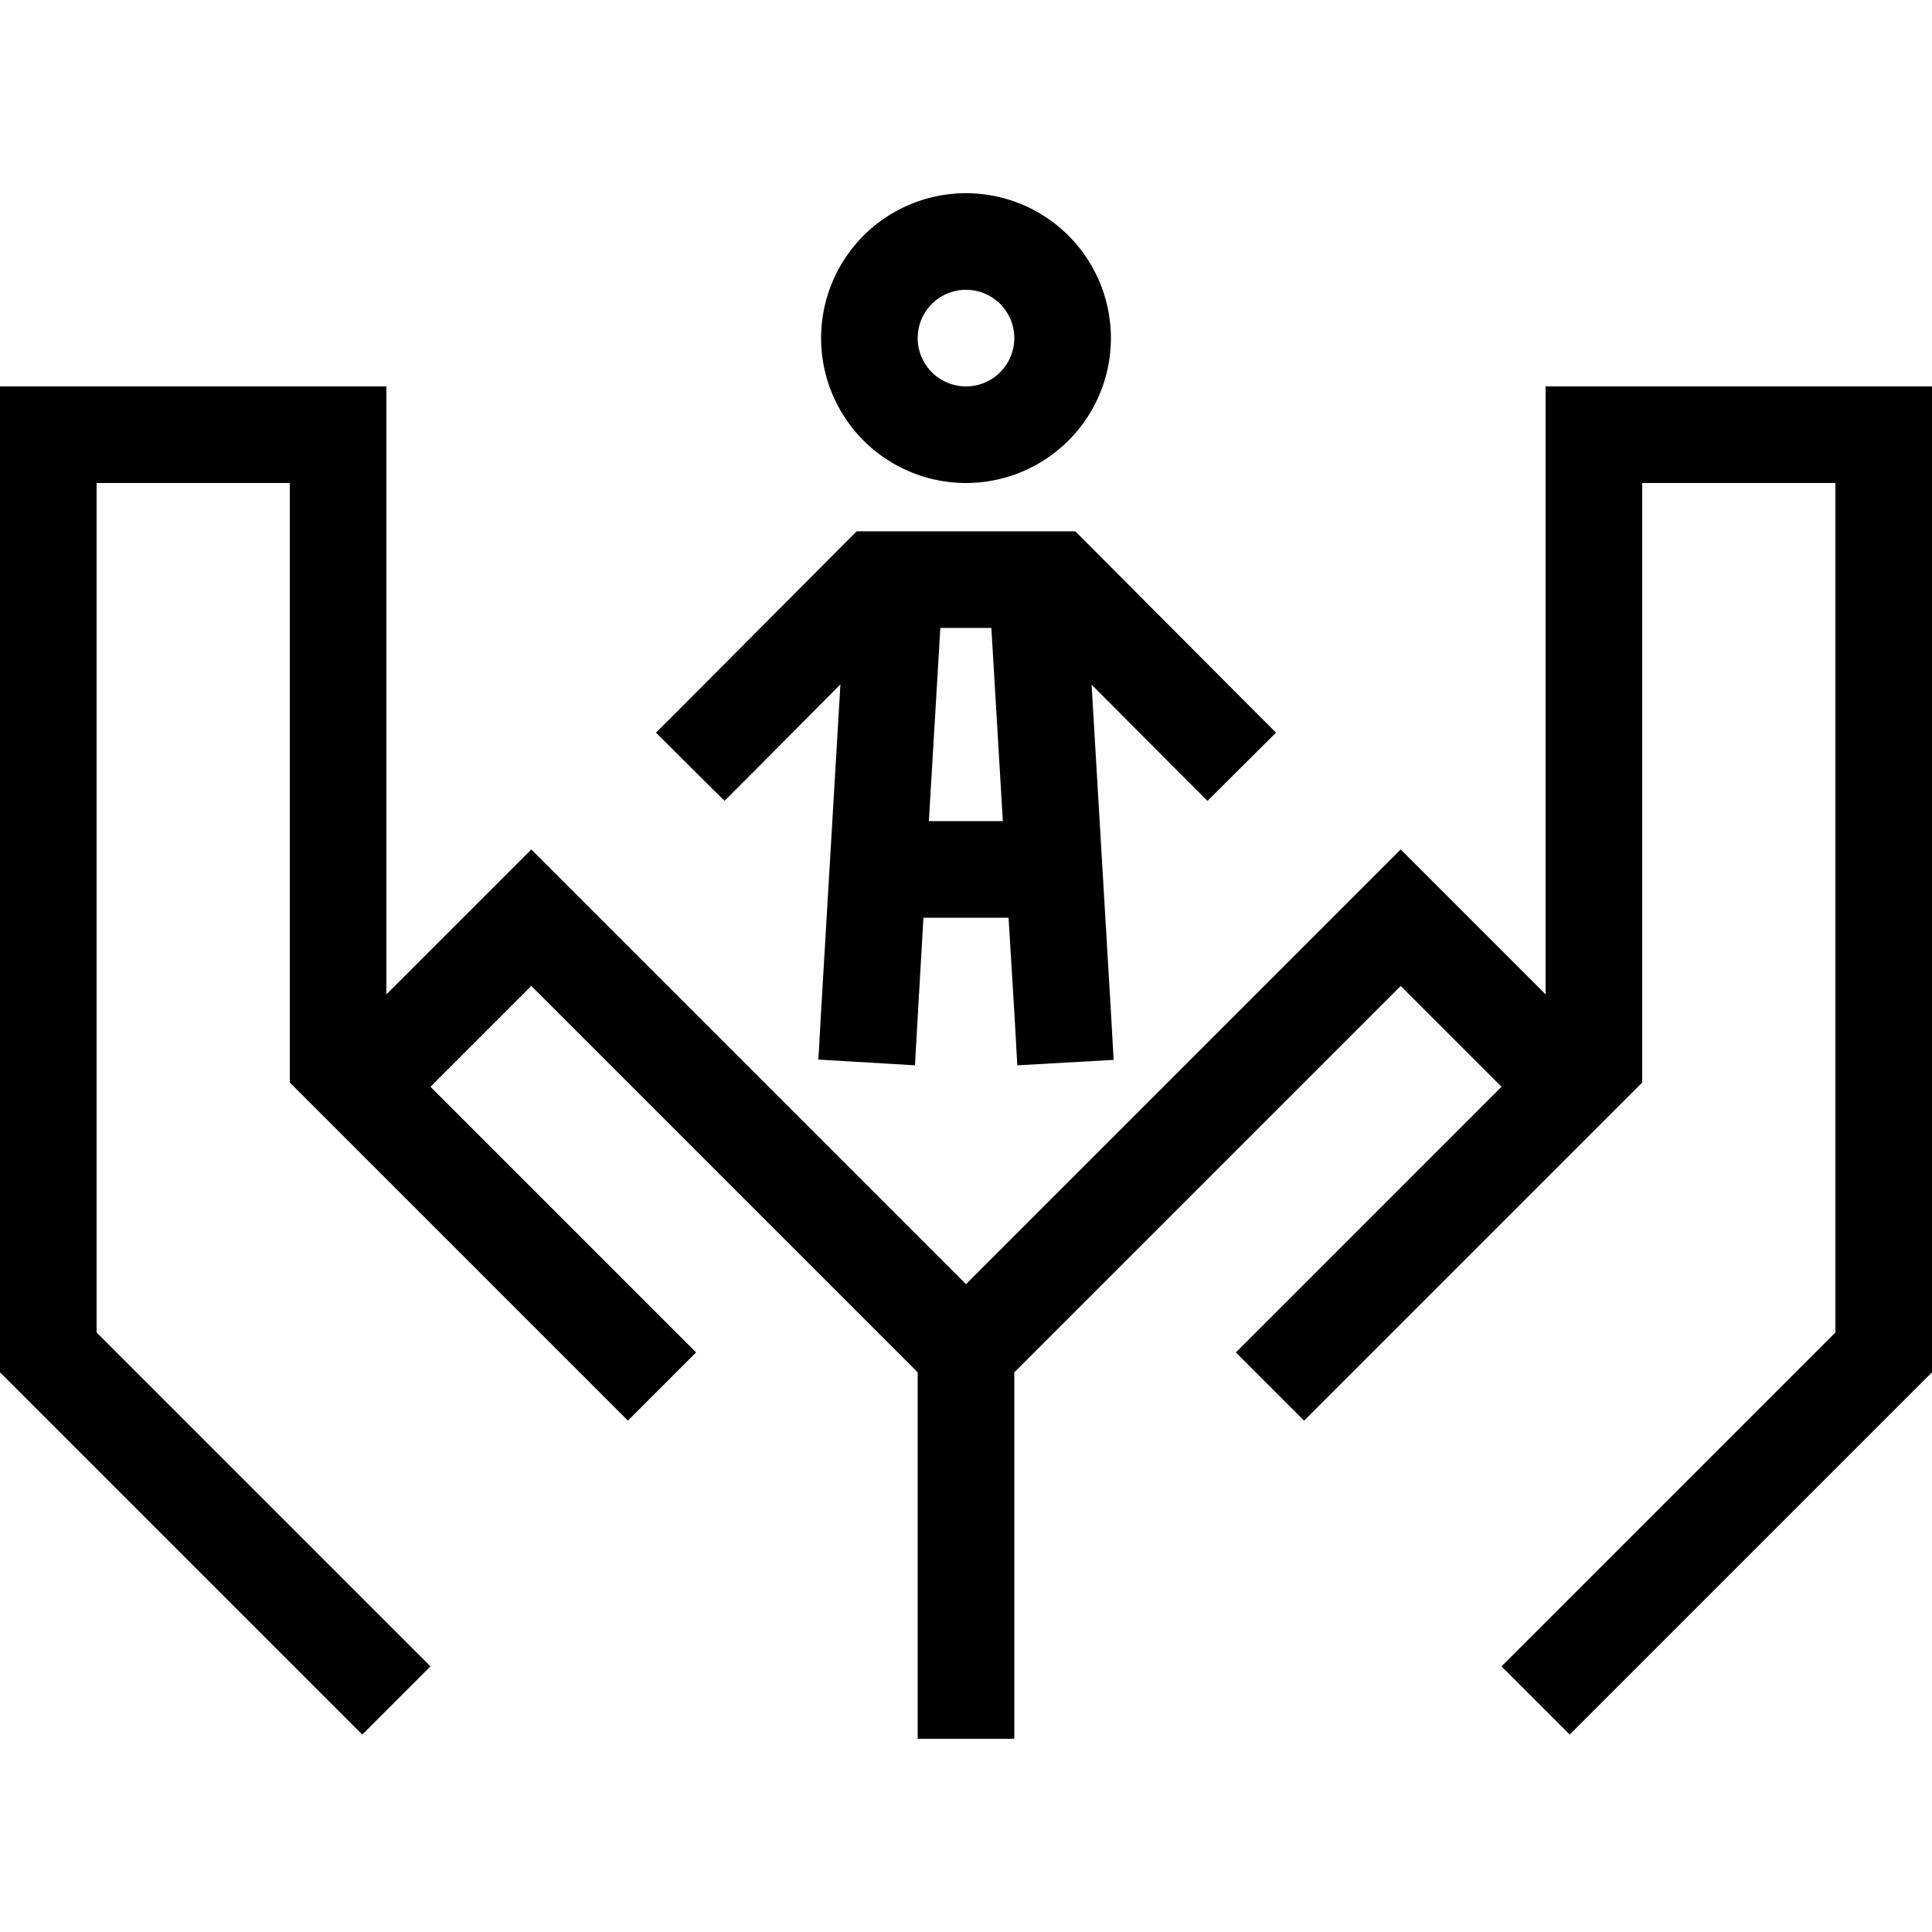 <svg xmlns="http://www.w3.org/2000/svg" width="24" height="24" viewBox="0 0 640 512"><path d="M336 48a16 16 0 1 0 -32 0 16 16 0 1 0 32 0zm-64 0a48 48 0 1 1 96 0 48 48 0 1 1 -96 0zm18.5 64l59.1 0 6.6 0 4.7 4.7 50.5 50.7 11.3 11.3L400 201.3 388.7 190l-27.1-27.2L368 271.1l.9 16L337 288.9l-.9-16L334.1 240l-28.2 0L304 272.9l-.9 16L271.1 287l.9-16 6.4-108.3L251.3 190 240 201.3l-22.7-22.6 11.3-11.3 50.5-50.7 4.7-4.7 6.6 0zm41.7 96l-3.8-64-16.9 0-3.8 64 24.4 0zM112 64l16 0 0 16 0 185.4 36.7-36.7L176 217.4l11.3 11.3L320 361.4 452.7 228.7 464 217.4l11.3 11.3L512 265.4 512 80l0-16 16 0 96 0 16 0 0 16 0 304 0 6.6-4.7 4.7-104 104L520 510.6 497.4 488l11.3-11.3L608 377.4 608 96l-64 0 0 192 0 6.6-1.4 1.4-3.3 3.3-8 8-72 72L448 390.6l-4.7 4.7L432 406.6 409.4 384l11.3-11.3 4.7-4.7 11.3-11.3L497.4 296 464 262.6l-128 128L336 496l0 16-32 0 0-16 0-105.4-128-128L142.6 296l60.7 60.7s0 0 0 0l16 16L230.6 384 208 406.6l-11.3-11.3-16-16s0 0 0 0l-72-72-8-8L97.4 296 96 294.6l0-6.6L96 96 32 96l0 281.4 99.3 99.3L142.6 488 120 510.6l-11.3-11.3-104-104L0 390.6 0 384 0 80 0 64l16 0 96 0z"/></svg>